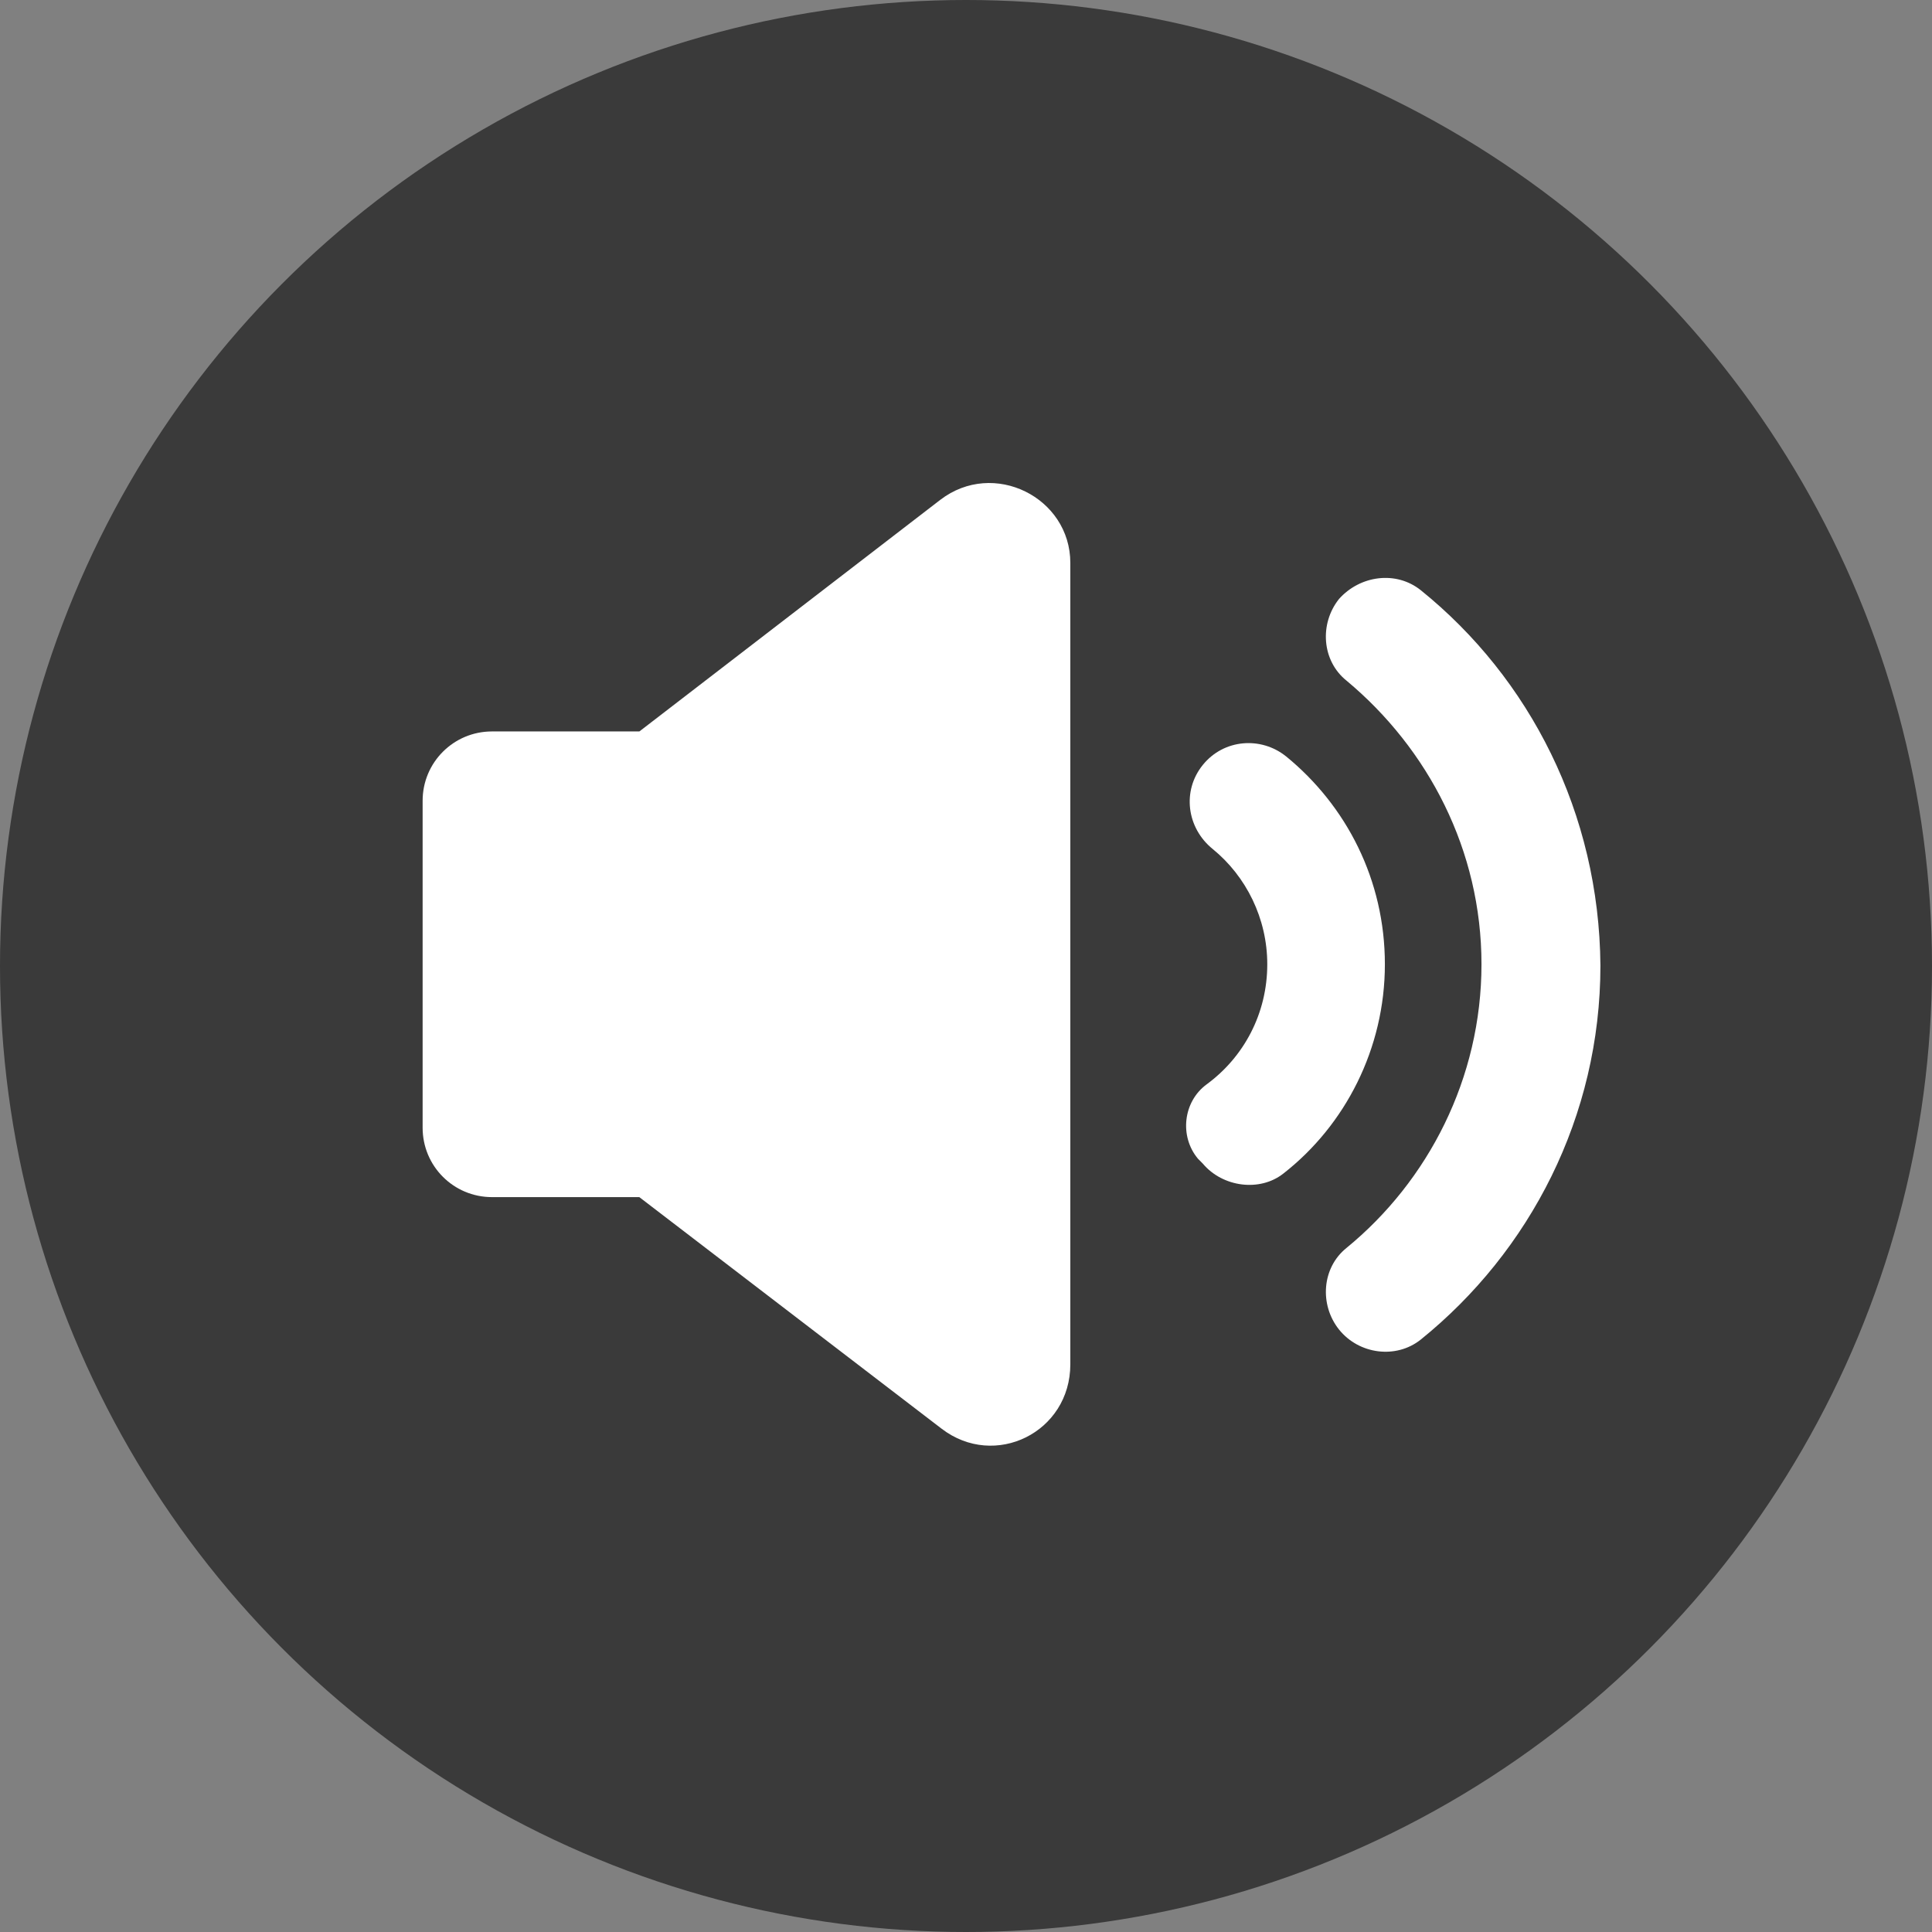 <svg xmlns="http://www.w3.org/2000/svg" width="32" height="32" viewBox="0 0 32 32">
    <rect x="0" y="0" width="32" height="32" fill="#808080" stroke="none"/>
    <g fill="none" fill-rule="evenodd">
        <g>
            <g>
                <g transform="translate(-101 -728) translate(57 728) translate(44)">
                    <circle cx="16" cy="16" r="16" fill="#000" fill-opacity=".55"/>
                    <g fill="#FFF" fill-rule="nonzero">
                        <g>
                            <path d="M14.297 4.525c-.41-.328-1.025-.287-1.374.144-.349.43-.267 1.046.164 1.394.554.452.903 1.15.903 1.908 0 .82-.39 1.539-1.005 1.99-.39.287-.452.861-.144 1.23l.082.083c.328.39.944.471 1.333.164 1.026-.8 1.682-2.072 1.682-3.467s-.635-2.626-1.64-3.446z" transform="translate(7 8)"/>
                            <path d="M16.533 1.776c-.41-.328-1.005-.246-1.354.144-.328.41-.287 1.025.124 1.354 1.353 1.128 2.235 2.81 2.235 4.697s-.882 3.59-2.235 4.698c-.41.328-.452.943-.124 1.353.329.41.944.493 1.354.165 1.805-1.457 2.975-3.693 2.975-6.195-.02-2.523-1.17-4.76-2.975-6.216zM8.574.279L3.59 4.115H1.149C.513 4.115 0 4.628 0 5.263v5.416c0 .636.513 1.149 1.149 1.149h2.44l5.006 3.835c.882.677 2.133.062 2.133-1.066V1.325c0-1.087-1.272-1.723-2.154-1.046z" transform="translate(7 8)"/>
                        </g>
                    </g>
                </g>
            </g>
        </g>
    </g>
</svg>
